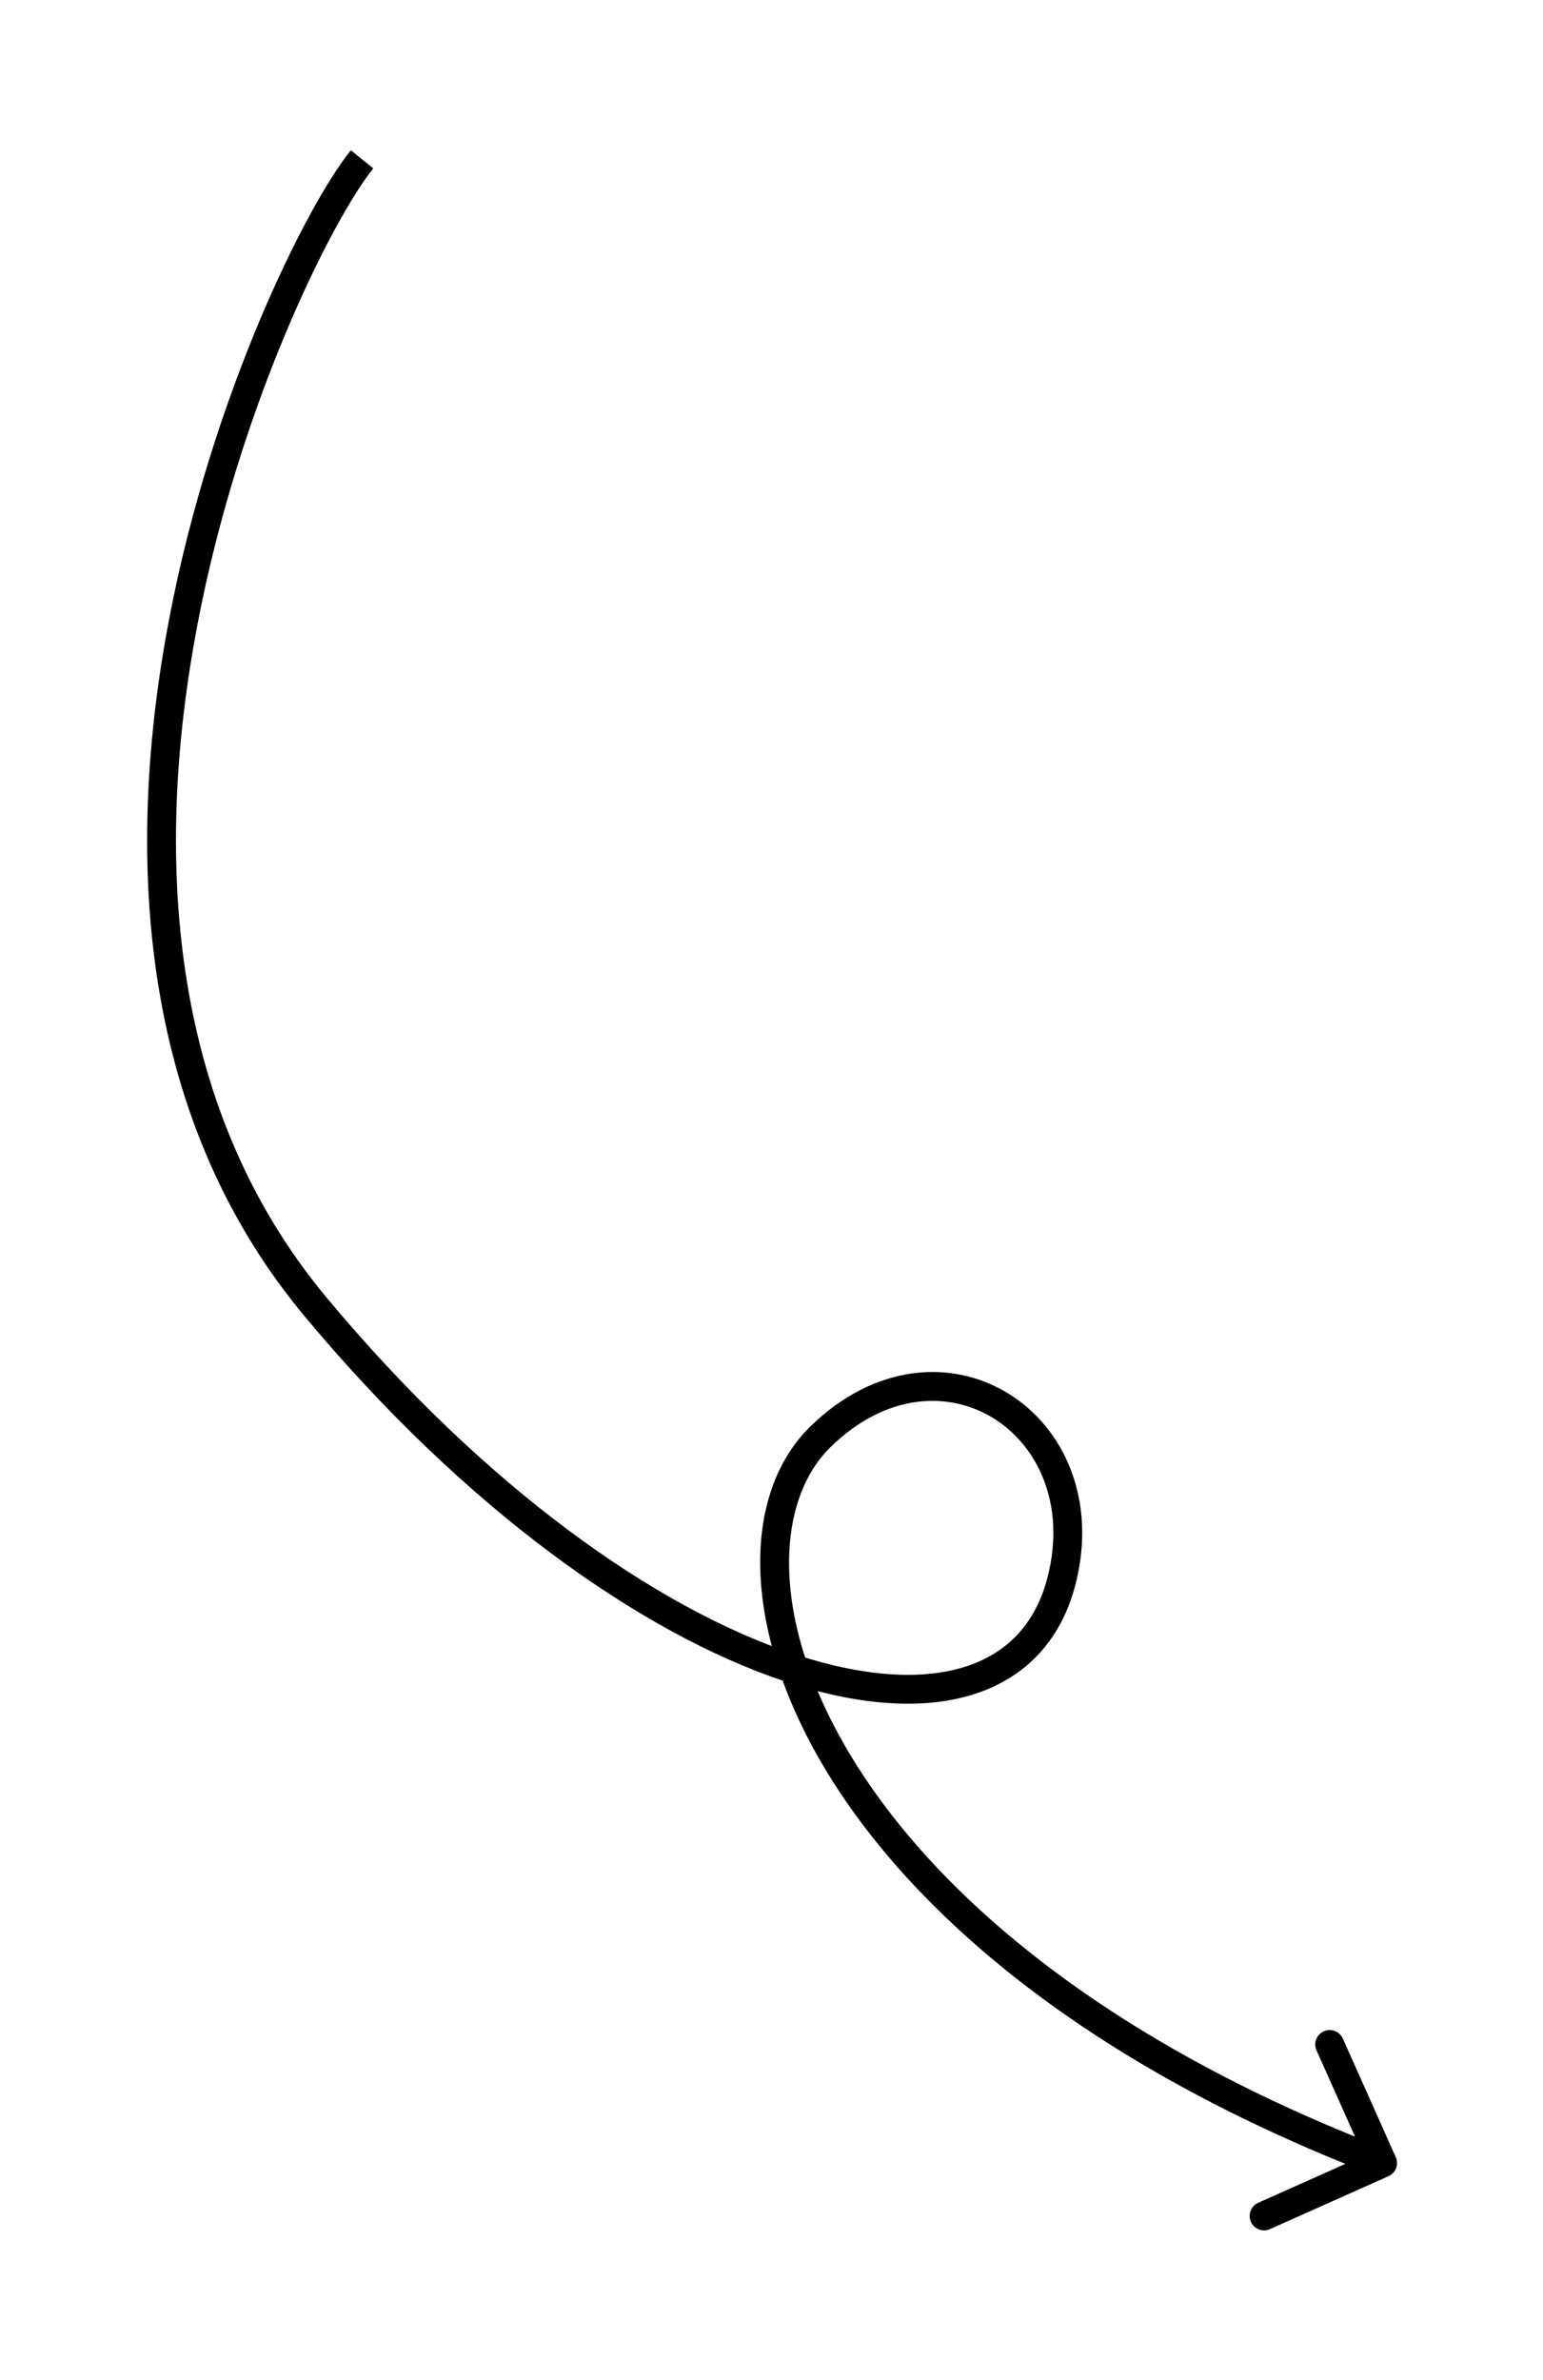 <svg width="107" height="165" viewBox="0 0 107 165" fill="none" xmlns="http://www.w3.org/2000/svg">
<g filter="url(#filter0_d_6752_131664)">
<path d="M21.872 82.587L21.103 83.227L21.872 82.587ZM73.633 101.509L72.663 101.266L73.633 101.509ZM56.896 91.603L57.595 92.318L56.896 91.603ZM96.284 142.865C96.788 142.64 97.015 142.049 96.79 141.544L93.12 133.326C92.894 132.822 92.303 132.596 91.799 132.821C91.295 133.046 91.068 133.638 91.294 134.142L94.556 141.447L87.251 144.709C86.747 144.934 86.52 145.525 86.746 146.03C86.971 146.534 87.562 146.76 88.066 146.535L96.284 142.865ZM24.332 2.417C22.797 4.309 20.392 8.55 18.01 14.214C15.618 19.903 13.216 27.104 11.721 34.956C8.737 50.627 9.332 69.098 21.103 83.227L22.64 81.947C11.427 68.488 10.75 50.75 13.686 35.33C15.15 27.637 17.506 20.571 19.854 14.989C22.212 9.382 24.53 5.348 25.885 3.677L24.332 2.417ZM21.103 83.227C32.32 96.691 44.482 105.246 54.403 108.554C59.356 110.206 63.851 110.581 67.411 109.491C71.037 108.38 73.595 105.774 74.603 101.752L72.663 101.266C71.823 104.619 69.771 106.677 66.826 107.579C63.814 108.501 59.776 108.237 55.035 106.657C45.568 103.5 33.697 95.219 22.64 81.947L21.103 83.227ZM74.603 101.752C76.05 95.979 73.81 91.008 69.932 88.612C66.028 86.201 60.669 86.524 56.198 90.887L57.595 92.318C61.47 88.537 65.829 88.428 68.881 90.314C71.96 92.216 73.915 96.27 72.663 101.266L74.603 101.752ZM56.198 90.887C51.443 95.528 51.352 104.847 57.207 114.616C63.115 124.474 75.192 135.109 95.519 142.886L96.234 141.018C76.212 133.358 64.545 122.97 58.923 113.588C53.247 104.118 53.842 95.981 57.595 92.318L56.198 90.887Z" fill="black"/>
</g>
<defs>
<filter id="filter0_d_6752_131664" x="0.204" y="0.417" width="106.673" height="164.205" filterUnits="userSpaceOnUse" color-interpolation-filters="sRGB">
<feFlood flood-opacity="0" result="BackgroundImageFix"/>
<feColorMatrix in="SourceAlpha" type="matrix" values="0 0 0 0 0 0 0 0 0 0 0 0 0 0 0 0 0 0 127 0" result="hardAlpha"/>
<feOffset dy="8"/>
<feGaussianBlur stdDeviation="5"/>
<feColorMatrix type="matrix" values="0 0 0 0 0 0 0 0 0 0 0 0 0 0 0 0 0 0 0.34 0"/>
<feBlend mode="normal" in2="BackgroundImageFix" result="effect1_dropShadow_6752_131664"/>
<feBlend mode="normal" in="SourceGraphic" in2="effect1_dropShadow_6752_131664" result="shape"/>
</filter>
</defs>
</svg>
